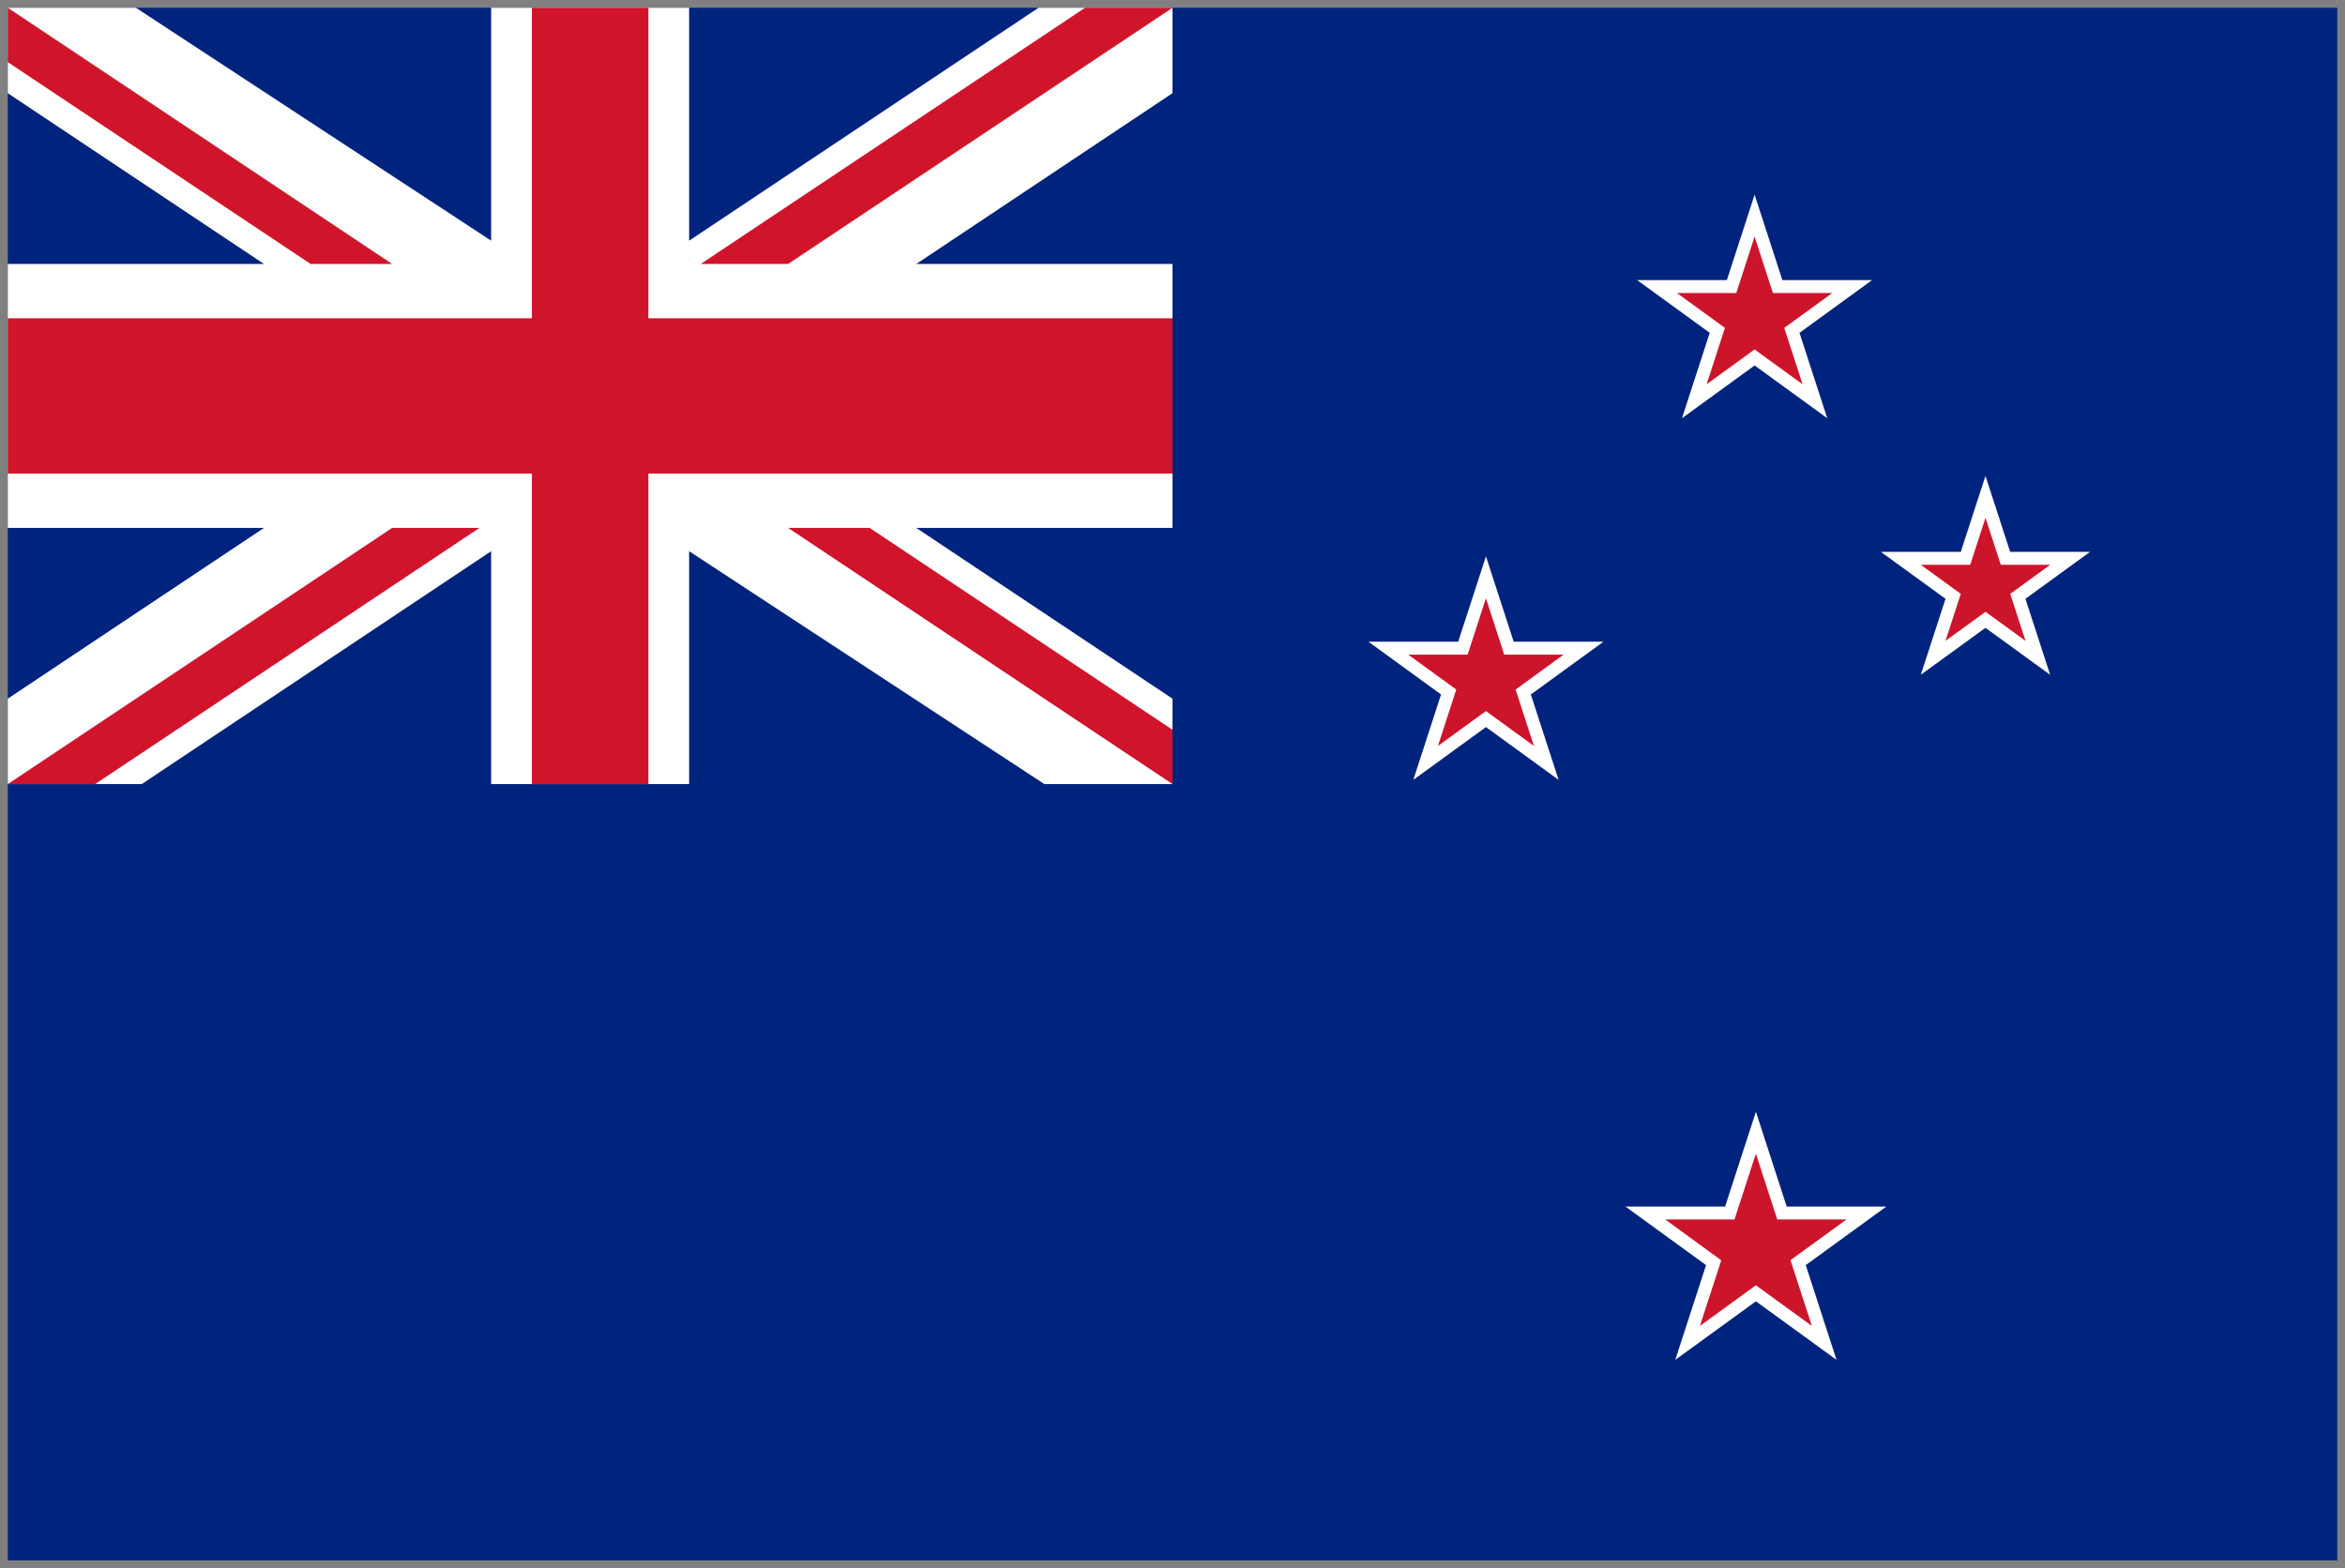 <svg xmlns="http://www.w3.org/2000/svg" xmlns:xlink="http://www.w3.org/1999/xlink" viewBox="0 0 151 101" fill="#fff" fill-rule="evenodd" stroke="#000" stroke-linecap="round" stroke-linejoin="round"><rect x="0" y="0" width="151" height="101" fill="#808080" stroke="none"/><style><![CDATA[.B{stroke:none}.C{fill:#cf142b}.D{fill:#cc142b}.E{font-family:Roboto Condensed}]]></style><use xlink:href="#A" x=".5" y=".5"/><defs><style>@import url("https://fonts.googleapis.com/css?family=Roboto:400,400i,700,700i"); @import url("https://fonts.googleapis.com/css?family=Roboto+Condensed:400,400i,700,700i"); </style></defs><symbol id="A" overflow="visible"><path d="M0 0h150v100H0z" fill="#00247d" class="B"/><g class="B"><path d="M107.375 87.084l5.192-3.772 5.192 3.772-1.983-6.103 5.191-3.772h-6.417l-1.983-6.103-1.983 6.103h-6.417l5.191 3.772z"/><path d="M110.335 80.673l-3.602-2.631h4.456l1.377-4.238 1.377 4.238h4.456l-3.605 2.619 1.377 4.238-3.605-2.619-3.605 2.619z" class="D"/><path d="M16.5 16.5H0v17h16.5L0 44.5V50h8.625l22.5-15v15h12.75V35L66.75 50H75v-5.5l-16.5-11H75v-17H58.5L75 5.5V0h-8.625l-22.5 15V0h-12.75v15L8.25 0H0v5.5z"/><path d="M0 0v3.5l19.5 13h5.25z" class="C"/></g><path d="M75 50v-3.5l-19.5-13h-5.25z" class="B C"/><path d="M0 50l24.75-16.5h5.625L5.625 50z" class="B C"/><path d="M75 0L50.25 16.5h-5.625L69.375 0z" class="B C"/><g class="B"><path d="M0 20v10h33.75v20h7.5V30H75V20H41.25V0h-7.5v20z" class="C"/><path d="M95.184 35.333l1.786 5.497h5.78l-4.676 3.398 1.786 5.498-4.676-3.398-4.677 3.398 1.786-5.498-4.676-3.398h5.78z"/><path d="M94.003 41.665l1.18-3.633 1.18 3.633h3.82l-3.09 2.245 1.18 3.633-3.09-2.245-3.09 2.245 1.18-3.633-3.09-2.245z" class="D"/><path d="M117.16 26.435l-1.786-5.498 4.676-3.398h-5.78l-1.786-5.497-1.786 5.497h-5.78l4.676 3.398-1.786 5.498 4.677-3.398 4.676 3.398"/><path d="M112.483 14.74l1.18 3.633h3.82l-3.09 2.245 1.18 3.633-3.09-2.245-3.09 2.245 1.18-3.633-3.09-2.245h3.82z" class="D"/><path d="M131.512 42.959l-1.59-4.892 4.161-3.023h-5.144l-1.59-4.892-1.59 4.892h-5.144l4.161 3.023-1.59 4.892 4.161-3.023z"/><path d="M124.775 40.775l.984-3.027-2.575-1.871h3.183l.984-3.027.984 3.027h3.183l-2.575 1.871.984 3.027-2.575-1.871z" class="D"/></g></symbol></svg>